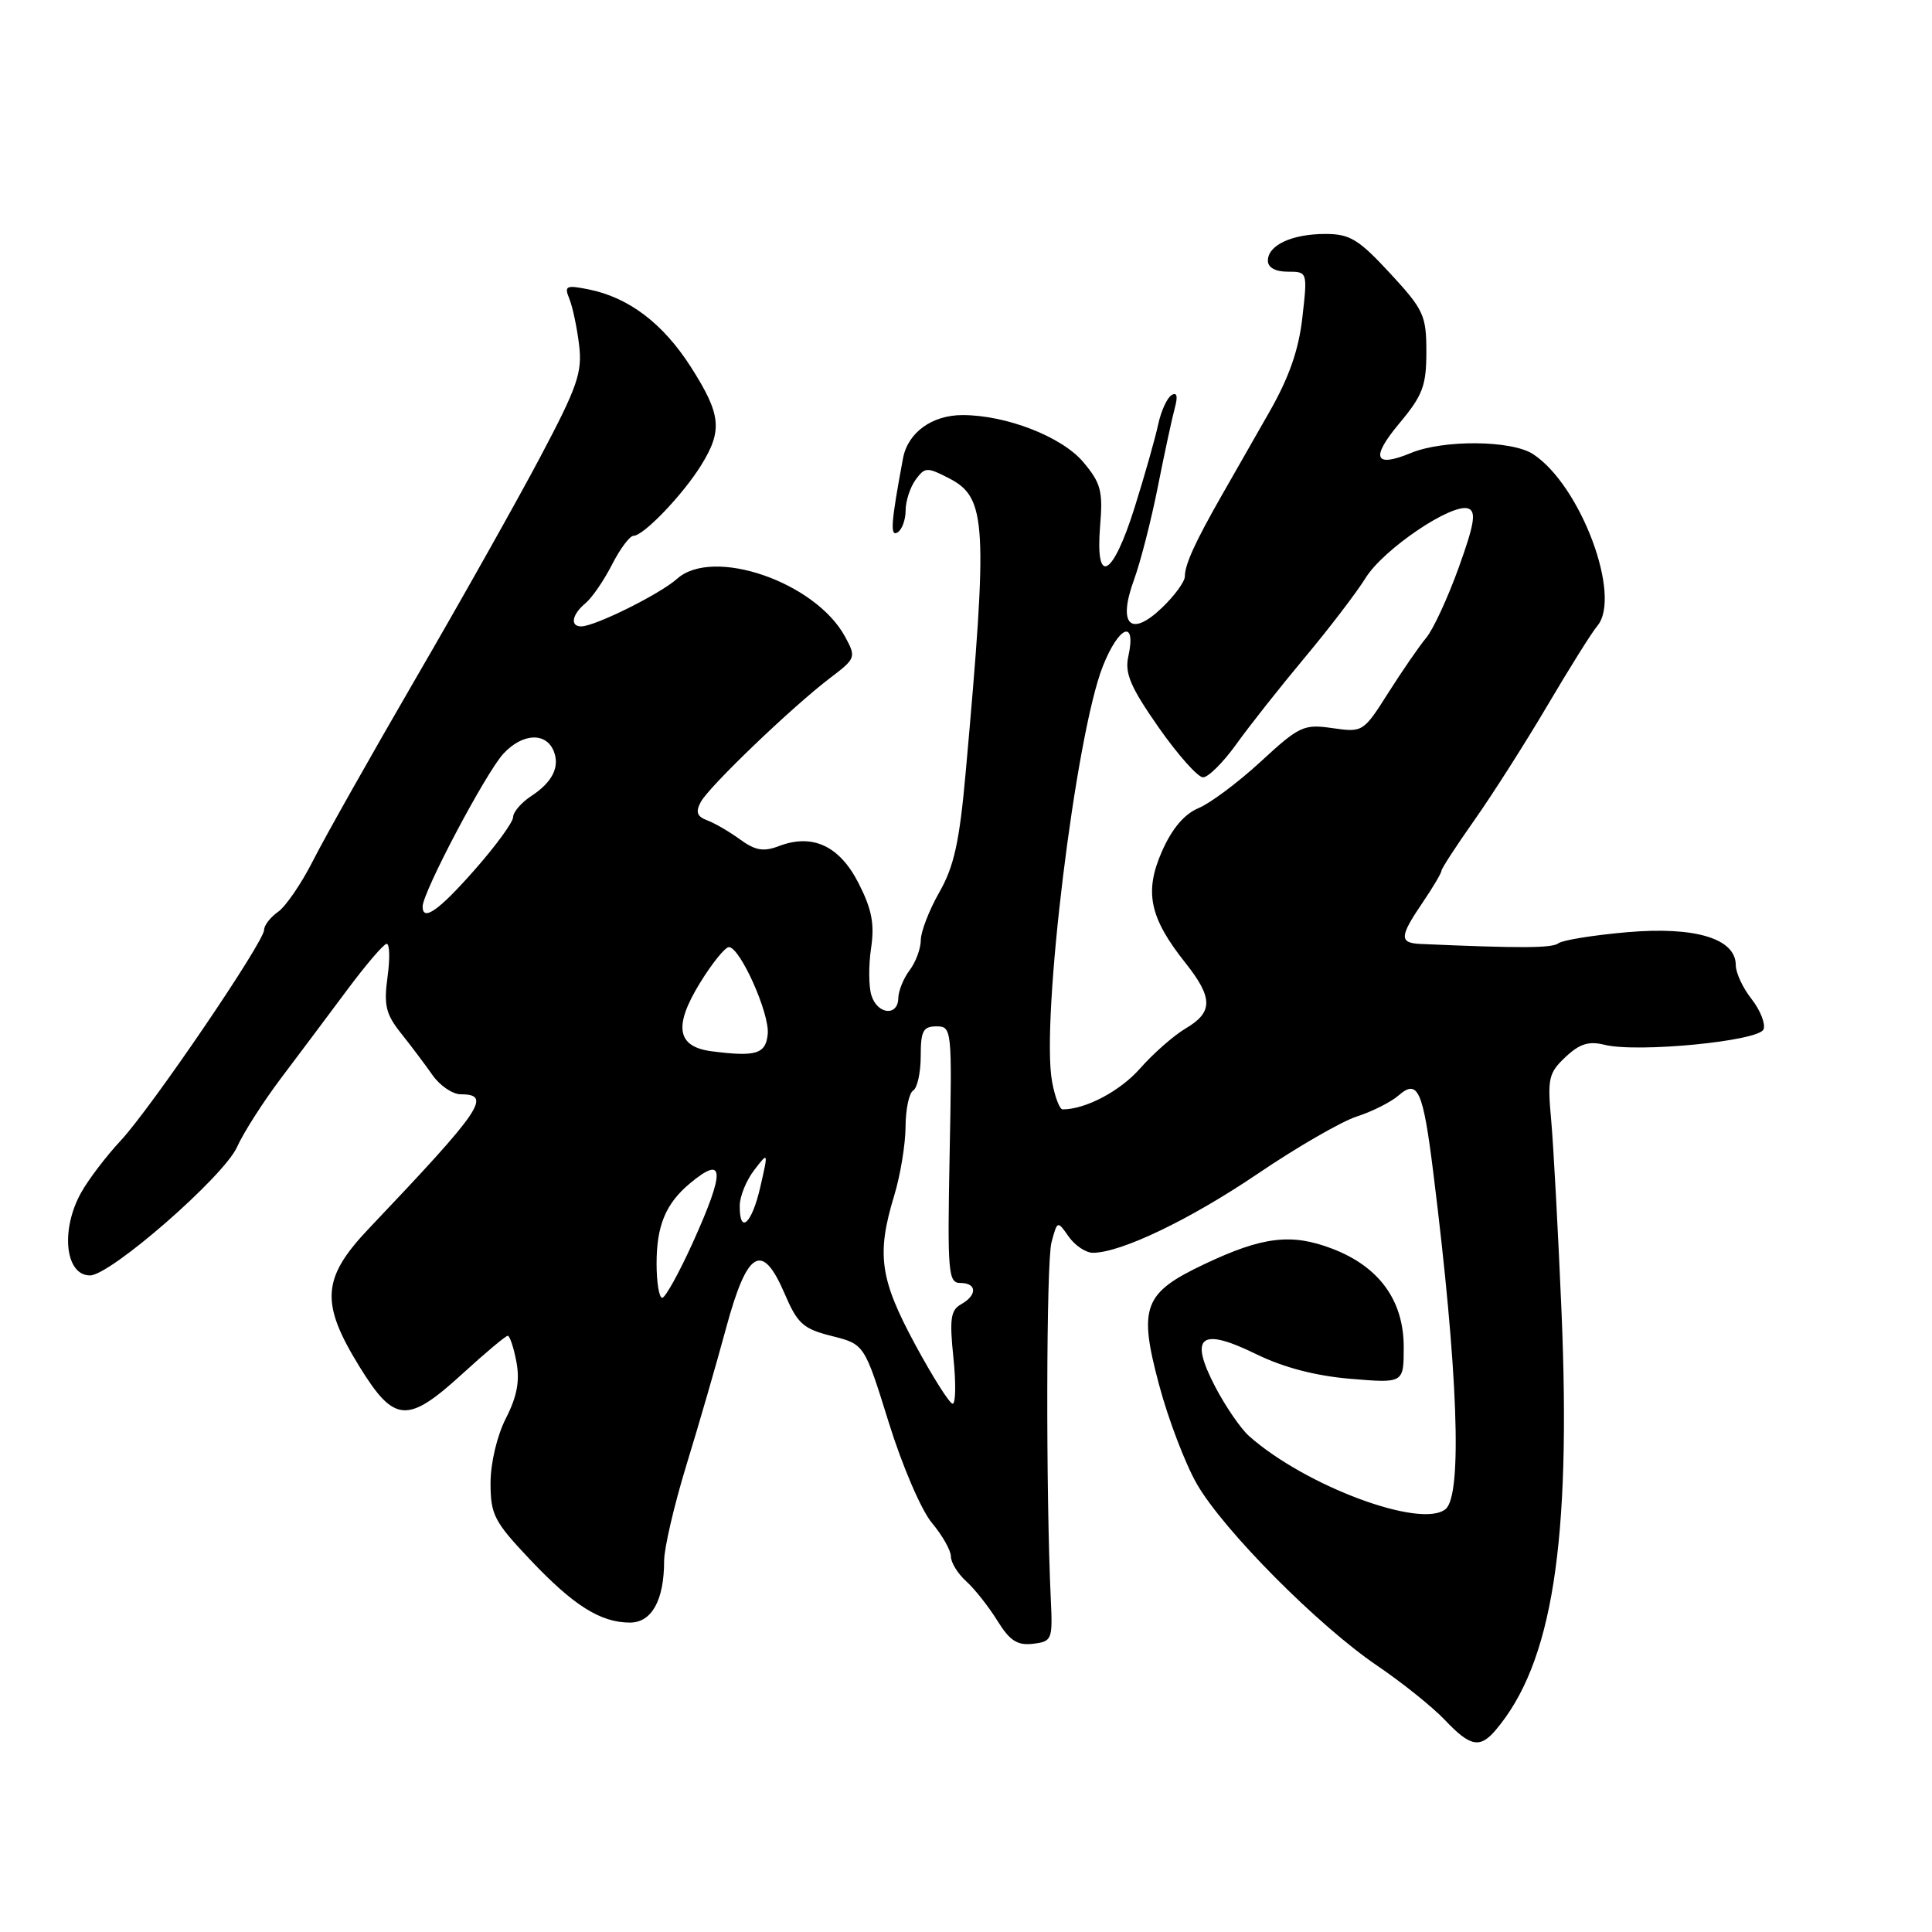 <?xml version="1.0" encoding="UTF-8" standalone="no"?>
<!DOCTYPE svg PUBLIC "-//W3C//DTD SVG 1.1//EN" "http://www.w3.org/Graphics/SVG/1.1/DTD/svg11.dtd" >
<svg xmlns="http://www.w3.org/2000/svg" xmlns:xlink="http://www.w3.org/1999/xlink" version="1.1" viewBox="0 0 256 256">
 <g >
 <path fill="currentColor"
d=" M 198.18 229.25 C 205.69 220.41 208.20 204.46 206.91 173.81 C 206.46 163.19 205.84 151.77 205.54 148.43 C 205.03 142.91 205.20 142.16 207.44 140.06 C 209.31 138.30 210.53 137.92 212.61 138.44 C 216.94 139.52 233.08 137.96 233.68 136.39 C 233.96 135.66 233.25 133.86 232.10 132.39 C 230.94 130.93 230.00 128.90 230.00 127.89 C 230.00 124.37 224.64 122.74 215.62 123.52 C 211.15 123.91 207.05 124.57 206.50 124.99 C 205.65 125.64 201.48 125.66 188.25 125.08 C 185.39 124.95 185.42 124.13 188.50 119.60 C 189.88 117.57 191.00 115.67 191.00 115.38 C 191.00 115.10 192.96 112.08 195.36 108.68 C 197.76 105.28 202.11 98.45 205.03 93.50 C 207.95 88.55 210.92 83.80 211.65 82.94 C 214.95 79.03 209.45 64.31 203.15 60.18 C 200.32 58.32 191.25 58.24 186.94 60.03 C 182.11 62.02 181.59 60.69 185.40 56.12 C 188.52 52.39 189.00 51.12 189.00 46.61 C 189.00 41.79 188.65 41.03 184.19 36.21 C 180.03 31.71 178.87 31.00 175.62 31.00 C 171.20 31.00 168.00 32.48 168.00 34.54 C 168.00 35.45 168.99 36.00 170.63 36.00 C 173.25 36.00 173.26 36.01 172.57 42.07 C 172.09 46.36 170.80 50.04 168.19 54.60 C 166.16 58.16 163.29 63.19 161.81 65.78 C 158.35 71.85 157.00 74.82 157.00 76.38 C 157.00 77.06 155.65 78.92 153.99 80.51 C 149.80 84.53 148.07 82.80 150.27 76.80 C 151.13 74.43 152.55 68.90 153.42 64.50 C 154.29 60.10 155.30 55.42 155.66 54.09 C 156.10 52.49 155.95 51.91 155.23 52.36 C 154.64 52.72 153.84 54.48 153.46 56.26 C 153.08 58.04 151.68 62.99 150.34 67.25 C 147.44 76.50 145.11 77.76 145.77 69.70 C 146.16 65.07 145.88 64.01 143.53 61.22 C 140.71 57.87 133.34 55.00 127.54 55.00 C 123.48 55.00 120.28 57.33 119.65 60.75 C 118.05 69.32 117.92 71.17 118.94 70.54 C 119.52 70.18 120.00 68.87 120.00 67.63 C 120.00 66.39 120.60 64.57 121.32 63.57 C 122.56 61.88 122.84 61.87 125.78 63.39 C 130.73 65.95 130.92 69.31 127.97 102.22 C 127.14 111.54 126.42 114.80 124.47 118.22 C 123.13 120.57 122.02 123.43 122.01 124.56 C 122.01 125.69 121.34 127.49 120.53 128.56 C 119.72 129.63 119.05 131.29 119.03 132.25 C 118.99 134.70 116.27 134.44 115.47 131.90 C 115.10 130.75 115.08 127.93 115.42 125.65 C 115.90 122.44 115.53 120.49 113.77 117.04 C 111.25 112.08 107.67 110.41 103.21 112.11 C 101.17 112.89 100.08 112.70 98.06 111.23 C 96.65 110.20 94.69 109.06 93.71 108.70 C 92.35 108.19 92.14 107.60 92.86 106.26 C 93.97 104.20 104.94 93.68 110.00 89.83 C 113.41 87.24 113.46 87.10 111.98 84.37 C 108.05 77.12 94.47 72.44 89.72 76.69 C 87.45 78.72 78.83 83.00 77.01 83.00 C 75.50 83.00 75.79 81.42 77.57 79.94 C 78.44 79.22 80.02 76.92 81.09 74.82 C 82.16 72.72 83.45 71.00 83.94 71.00 C 85.27 71.00 90.50 65.54 92.91 61.64 C 95.78 57.01 95.55 54.91 91.54 48.62 C 87.84 42.84 83.31 39.41 77.97 38.34 C 75.00 37.75 74.74 37.88 75.44 39.59 C 75.87 40.64 76.45 43.38 76.73 45.68 C 77.18 49.34 76.54 51.20 71.58 60.57 C 68.46 66.46 61.04 79.66 55.09 89.89 C 49.15 100.13 43.03 110.97 41.50 114.00 C 39.97 117.03 37.88 120.09 36.86 120.81 C 35.84 121.53 35.00 122.60 35.00 123.20 C 35.00 124.81 20.06 146.77 16.00 151.13 C 14.07 153.20 11.71 156.30 10.75 158.03 C 7.99 162.97 8.64 169.00 11.92 169.00 C 14.64 169.00 29.63 155.92 31.40 152.00 C 32.27 150.07 34.90 145.96 37.24 142.86 C 39.58 139.76 43.52 134.50 46.00 131.17 C 48.48 127.84 50.83 125.09 51.23 125.06 C 51.63 125.03 51.69 127.00 51.35 129.45 C 50.84 133.19 51.12 134.38 53.12 136.89 C 54.43 138.53 56.31 141.03 57.30 142.44 C 58.28 143.85 59.97 145.00 61.05 145.00 C 65.24 145.00 63.87 147.01 48.95 162.71 C 42.63 169.35 42.40 172.60 47.64 181.10 C 52.26 188.58 53.99 188.69 61.31 182.00 C 64.32 179.25 67.00 177.00 67.28 177.00 C 67.55 177.00 68.07 178.56 68.43 180.46 C 68.90 182.97 68.51 185.04 67.04 187.92 C 65.86 190.23 65.00 193.86 65.00 196.52 C 65.00 200.70 65.48 201.63 70.24 206.66 C 76.00 212.75 79.57 215.00 83.48 215.00 C 86.36 215.00 88.00 212.03 88.00 206.82 C 88.00 205.14 89.33 199.44 90.95 194.14 C 92.58 188.84 94.94 180.68 96.20 176.01 C 99.01 165.63 100.98 164.46 103.96 171.40 C 105.67 175.40 106.42 176.08 110.22 177.03 C 114.54 178.12 114.54 178.12 117.76 188.47 C 119.55 194.24 122.09 200.14 123.49 201.80 C 124.87 203.45 126.00 205.44 126.00 206.24 C 126.00 207.04 126.91 208.52 128.03 209.53 C 129.15 210.54 131.00 212.89 132.15 214.74 C 133.79 217.40 134.79 218.05 136.87 217.81 C 139.39 217.51 139.49 217.27 139.24 212.00 C 138.57 197.75 138.63 167.19 139.33 164.61 C 140.11 161.72 140.11 161.72 141.61 163.86 C 142.44 165.04 143.88 166.00 144.81 166.00 C 148.52 166.00 157.69 161.60 166.65 155.53 C 171.84 152.01 177.76 148.59 179.79 147.94 C 181.83 147.28 184.31 146.03 185.31 145.16 C 187.87 142.92 188.56 144.44 189.92 155.39 C 193.19 181.60 193.80 198.09 191.55 199.96 C 188.33 202.63 172.98 196.92 165.50 190.28 C 164.40 189.30 162.39 186.37 161.03 183.77 C 157.53 177.05 159.05 175.81 166.41 179.41 C 170.06 181.20 174.30 182.31 178.96 182.70 C 186.00 183.29 186.00 183.29 186.00 178.49 C 186.00 172.31 182.74 167.83 176.53 165.46 C 171.12 163.39 167.30 163.85 159.60 167.50 C 151.52 171.32 150.82 173.16 153.58 183.48 C 154.80 188.06 157.06 193.98 158.60 196.65 C 162.14 202.79 174.67 215.41 182.50 220.72 C 185.80 222.96 189.82 226.19 191.44 227.89 C 194.80 231.45 196.09 231.71 198.18 229.25 Z  M 121.25 178.13 C 116.58 169.47 116.12 166.21 118.49 158.41 C 119.31 155.71 119.98 151.61 119.99 149.31 C 120.00 147.00 120.45 144.84 121.00 144.50 C 121.55 144.16 122.00 142.11 122.00 139.94 C 122.00 136.61 122.32 136.00 124.08 136.00 C 126.13 136.00 126.16 136.33 125.83 153.00 C 125.53 168.65 125.64 170.00 127.25 170.00 C 129.46 170.00 129.52 171.61 127.34 172.83 C 125.97 173.60 125.80 174.78 126.33 179.88 C 126.68 183.24 126.64 186.00 126.23 186.00 C 125.83 186.00 123.59 182.46 121.25 178.13 Z  M 87.00 167.43 C 87.00 162.40 88.21 159.49 91.40 156.82 C 96.03 152.95 96.13 155.08 91.77 164.72 C 89.97 168.68 88.16 171.95 87.75 171.97 C 87.34 171.98 87.00 169.95 87.00 167.43 Z  M 98.02 159.75 C 98.03 158.51 98.89 156.40 99.93 155.05 C 101.82 152.59 101.82 152.59 100.74 157.30 C 99.62 162.19 97.98 163.66 98.02 159.75 Z  M 139.41 143.35 C 137.89 135.27 142.53 97.34 146.14 88.26 C 148.28 82.88 150.60 82.00 149.51 86.97 C 149.01 89.21 149.80 91.05 153.52 96.38 C 156.07 100.02 158.72 103.00 159.41 103.00 C 160.10 103.00 162.08 101.03 163.81 98.62 C 165.54 96.20 169.62 91.04 172.88 87.14 C 176.14 83.24 179.77 78.49 180.95 76.58 C 183.32 72.75 192.46 66.58 194.57 67.39 C 195.63 67.80 195.36 69.45 193.29 75.20 C 191.84 79.22 189.91 83.40 188.99 84.50 C 188.07 85.60 185.81 88.88 183.97 91.78 C 180.66 97.01 180.57 97.06 176.56 96.48 C 172.75 95.93 172.17 96.20 167.07 100.90 C 164.08 103.66 160.36 106.44 158.81 107.08 C 156.94 107.86 155.30 109.78 153.97 112.80 C 151.60 118.17 152.31 121.60 157.06 127.57 C 160.75 132.22 160.76 134.12 157.11 136.27 C 155.52 137.21 152.81 139.60 151.07 141.57 C 148.44 144.57 143.85 147.00 140.80 147.00 C 140.41 147.00 139.78 145.36 139.41 143.35 Z  M 94.30 139.30 C 89.68 138.70 89.22 135.99 92.76 130.23 C 94.36 127.63 96.08 125.50 96.58 125.50 C 98.06 125.50 101.98 134.27 101.73 137.00 C 101.48 139.66 100.19 140.06 94.30 139.30 Z  M 56.00 120.12 C 56.00 118.23 64.39 102.36 66.71 99.86 C 69.26 97.12 72.40 96.99 73.40 99.60 C 74.19 101.65 73.16 103.67 70.42 105.46 C 69.09 106.33 67.99 107.60 67.99 108.27 C 67.98 108.95 65.69 112.09 62.90 115.25 C 58.14 120.66 56.00 122.16 56.00 120.12 Z "/>
</g>
</svg>